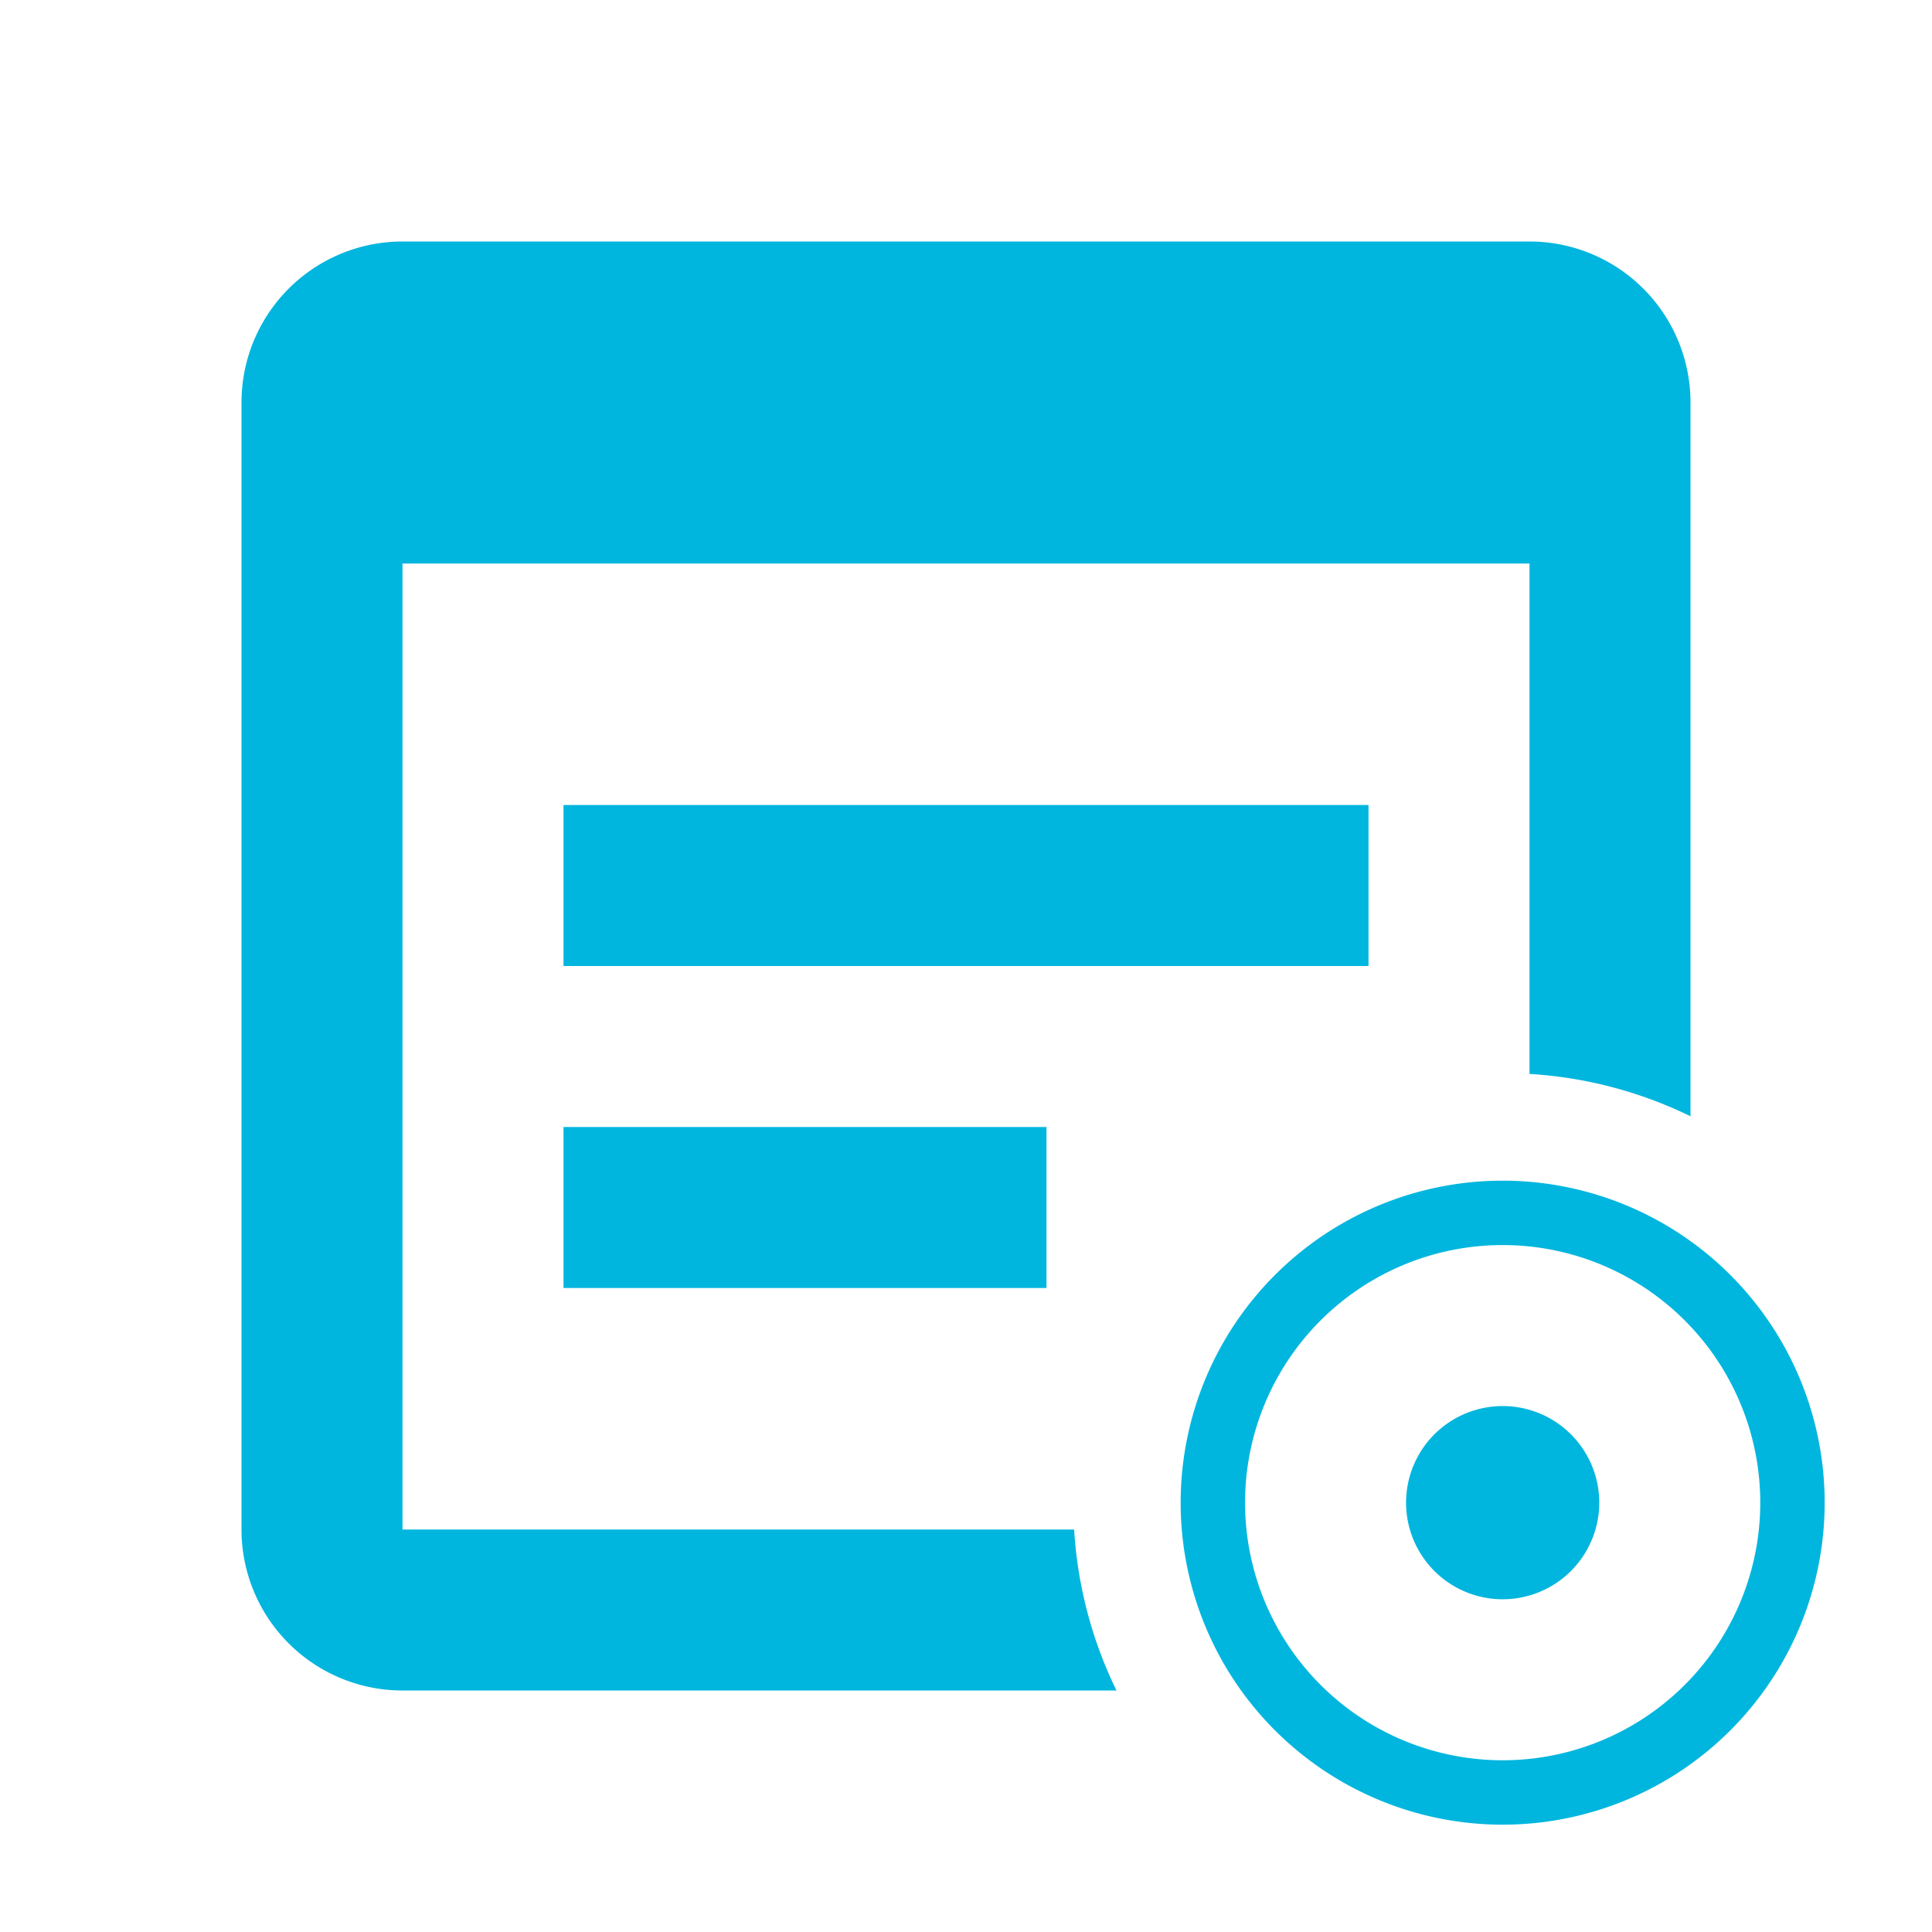 <svg id="rasp_disponivel" xmlns="http://www.w3.org/2000/svg" width="36" height="36" viewBox="0 0 36 36">
  <defs>
    <style>
      .cls-1 {
        fill: none;
      }

      .cls-2 {
        fill: #00b6de;
      }
    </style>
  </defs>
  <rect id="Retângulo_2799" data-name="Retângulo 2799" class="cls-1" width="36" height="36"/>
  <path id="Subtração_6" data-name="Subtração 6" class="cls-2" d="M-5870.7,106H-5884a3,3,0,0,1-3-3V82a3,3,0,0,1,3-3h21a3,3,0,0,1,3,3V95.3a7.928,7.928,0,0,0-3-.789V85h-21v18h12.515a7.92,7.92,0,0,0,.789,3Zm-1.3-7.5h-9v-3h9Zm6-6h-15v-3h15Z" transform="translate(5891.5 -74.5)"/>
  <g id="Grupo_3540" data-name="Grupo 3540" transform="translate(22 22)">
    <g id="Grupo_3541" data-name="Grupo 3541">
      <path id="Caminho_11665" data-name="Caminho 11665" class="cls-2" d="M8,2a6,6,0,1,0,6,6A6,6,0,0,0,8,2ZM8,12.8A4.8,4.8,0,1,1,12.8,8,4.8,4.8,0,0,1,8,12.8ZM9.8,8A1.8,1.8,0,1,1,8,6.2,1.8,1.8,0,0,1,9.8,8Z" transform="translate(-2 -2)"/>
    </g>
  </g>
</svg>
